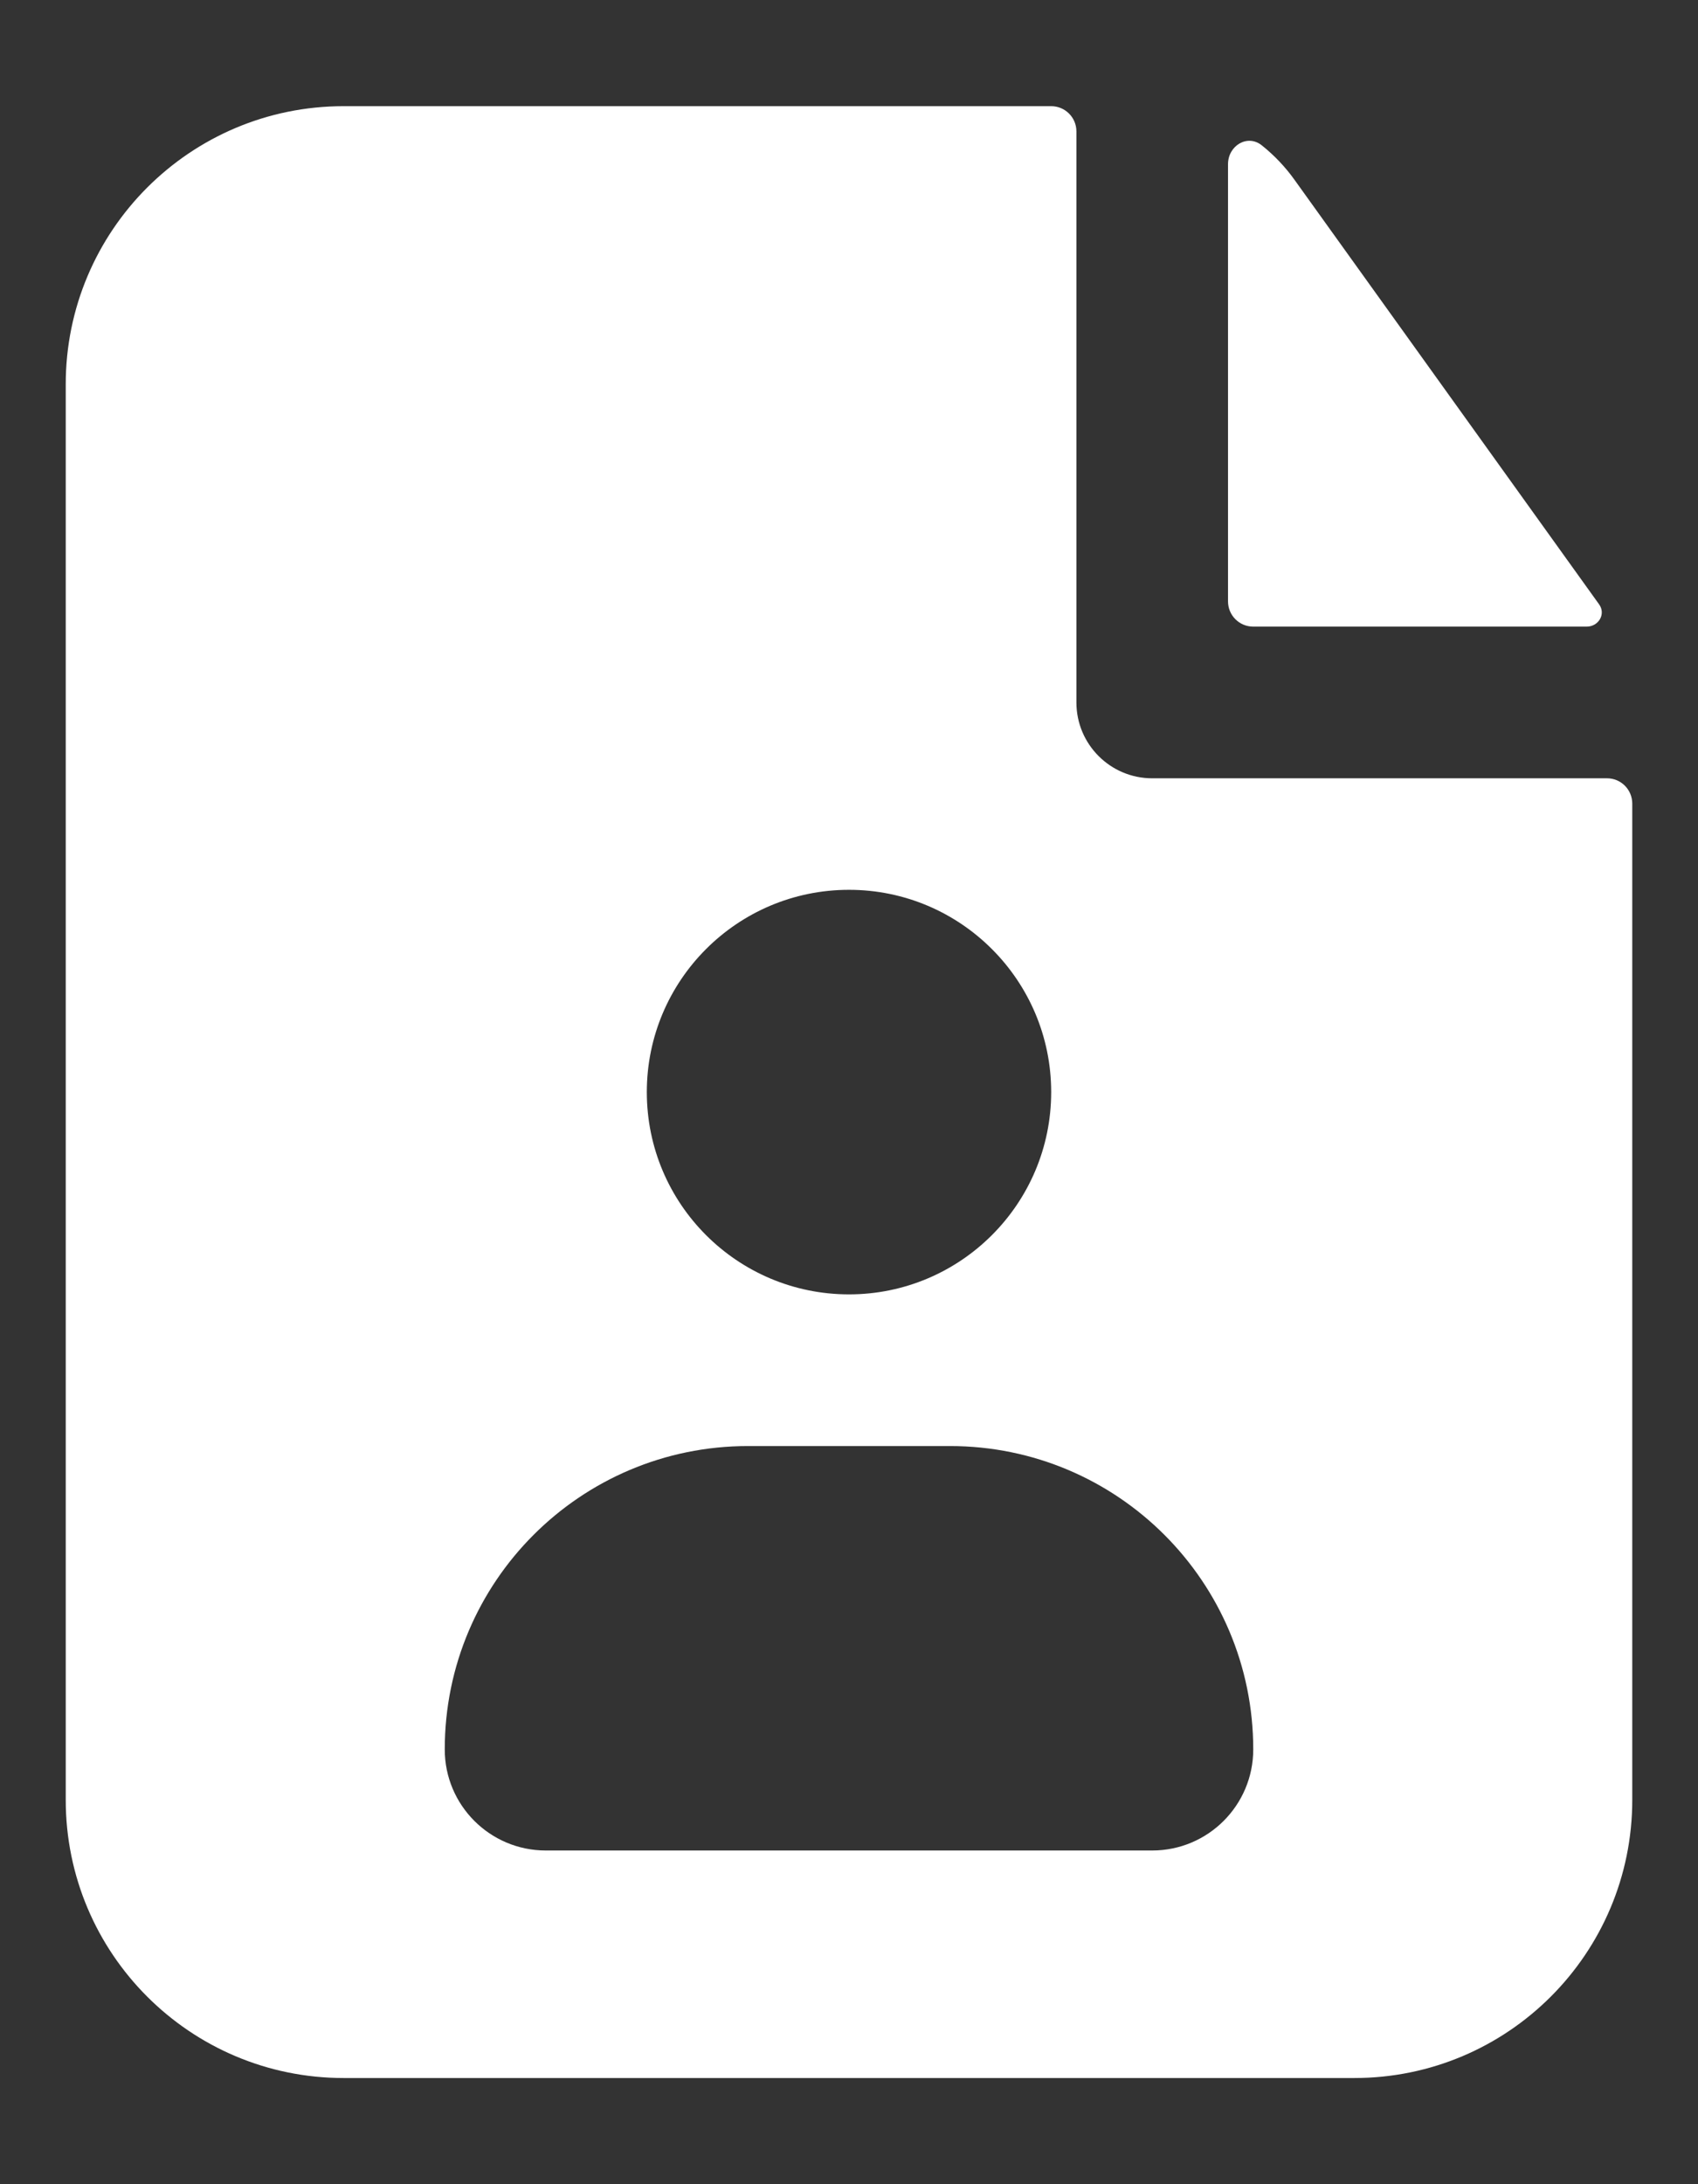 <svg width="14" height="18" viewBox="0 0 14 18" fill="none" xmlns="http://www.w3.org/2000/svg">
<rect x="0" y="0" width="14" height="18" fill="#333333" stroke="none"/>
<path fill-rule="evenodd" clip-rule="evenodd" d="M8.875 1.083C8.875 0.968 8.782 0.875 8.667 0.875H2.833C1.568 0.875 0.542 1.901 0.542 3.167V14.833C0.542 16.099 1.568 17.125 2.833 17.125H11.167C12.432 17.125 13.458 16.099 13.458 14.833V6.623C13.458 6.507 13.365 6.414 13.25 6.414H9.5C9.155 6.414 8.875 6.134 8.875 5.789V1.083ZM7 7.333C6.079 7.333 5.333 8.08 5.333 9C5.333 9.92 6.079 10.667 7 10.667C7.92 10.667 8.667 9.92 8.667 9C8.667 8.08 7.92 7.333 7 7.333ZM3.667 14.417C3.667 13.036 4.786 11.917 6.167 11.917H7.833C9.214 11.917 10.333 13.036 10.333 14.417C10.333 14.877 9.96 15.25 9.5 15.25H4.5C4.04 15.25 3.667 14.877 3.667 14.417Z" fill="white"/>
<path d="M10.125 1.353C10.125 1.2 10.286 1.102 10.405 1.199C10.506 1.28 10.597 1.375 10.674 1.483L13.185 4.981C13.242 5.061 13.18 5.164 13.082 5.164H10.333C10.218 5.164 10.125 5.071 10.125 4.956V1.353Z" fill="white"/>
</svg>
